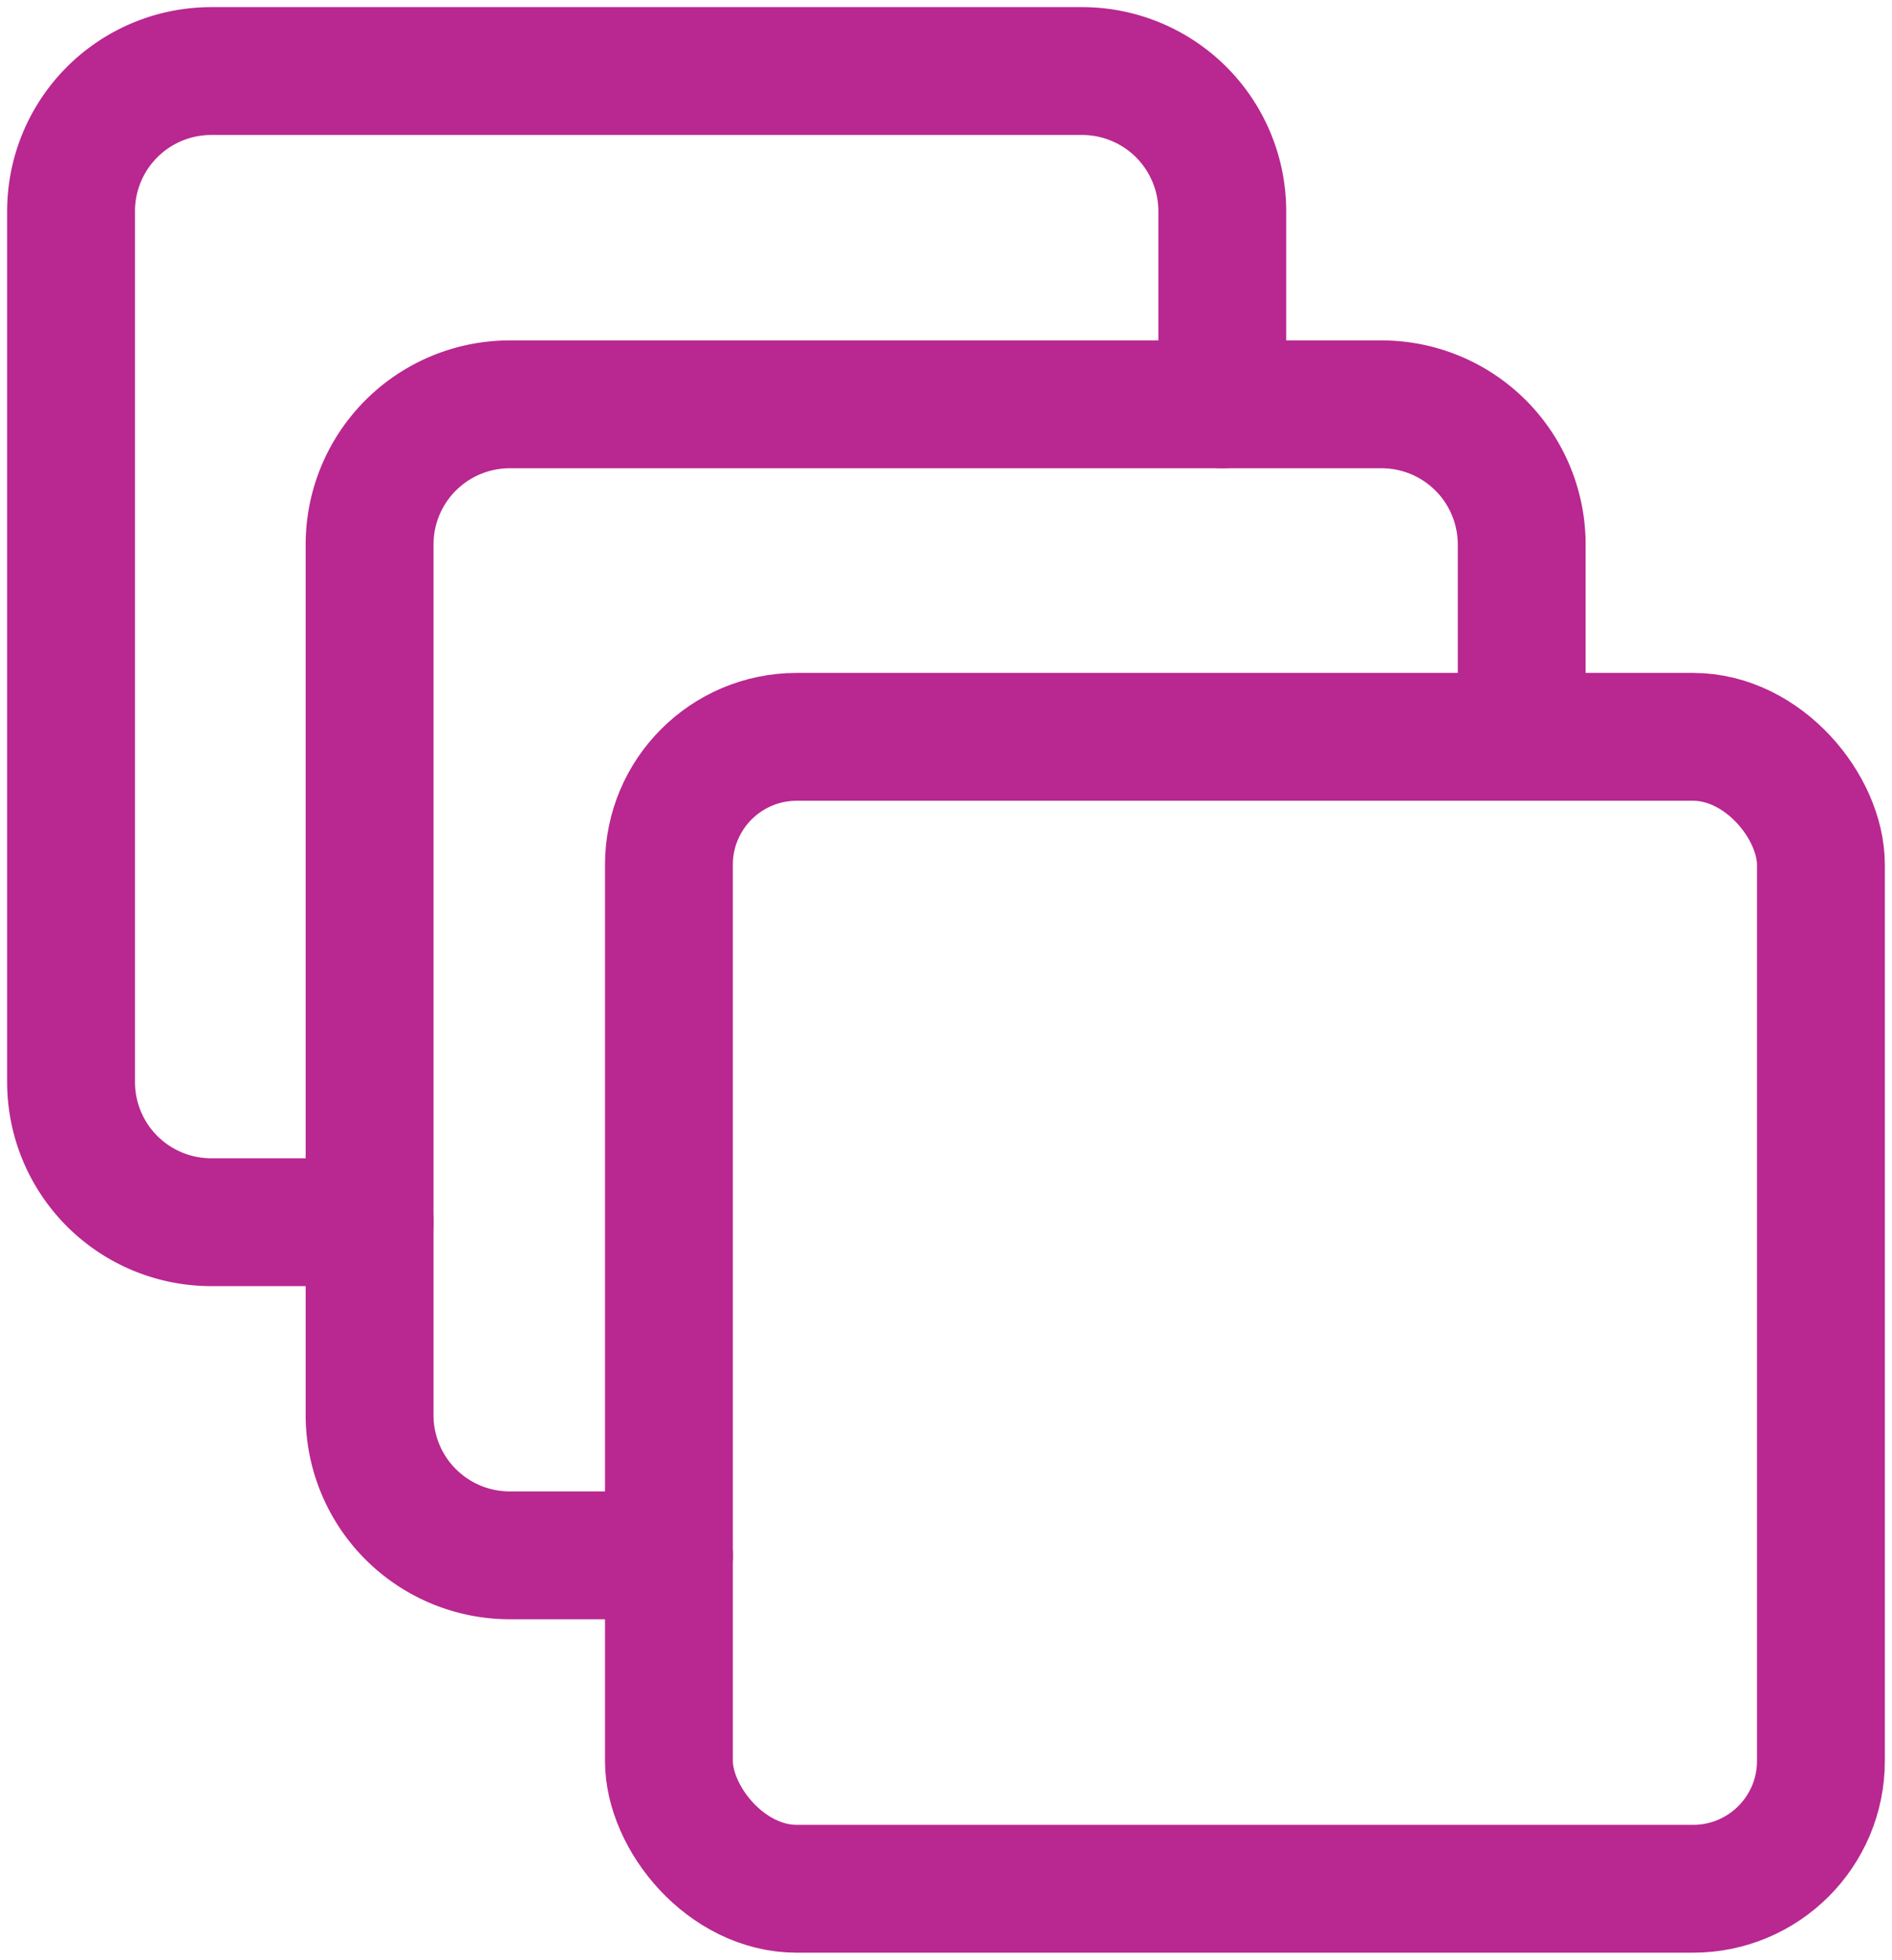 <svg id="Group_3655" data-name="Group 3655" xmlns="http://www.w3.org/2000/svg" xmlns:xlink="http://www.w3.org/1999/xlink" width="74" height="76.656" viewBox="0 0 74 76.656">
  <defs>
    <clipPath id="clip-path">
      <rect id="Rectangle_1340" data-name="Rectangle 1340" width="74" height="76.656" fill="none" stroke="#b92790" stroke-width="5"/>
    </clipPath>
  </defs>
  <g id="Group_3455" data-name="Group 3455" transform="translate(0 0)" clip-path="url(#clip-path)">
    <rect id="Rectangle_1339" data-name="Rectangle 1339" width="45.057" height="45.057" rx="5" transform="translate(26.163 28.821)" fill="none" stroke="#b92790" stroke-linecap="round" stroke-linejoin="round" stroke-width="5"/>
    <path id="Path_1755" data-name="Path 1755" d="M48.962,17.261v-7.5a5.484,5.484,0,0,0-5.491-5.491H9.393A5.484,5.484,0,0,0,3.9,9.759V43.8a5.484,5.484,0,0,0,5.491,5.491h6.221" transform="translate(10.555 11.545)" fill="none" stroke="#b92790" stroke-linecap="round" stroke-linejoin="round" stroke-width="5"/>
    <path id="Path_1756" data-name="Path 1756" d="M12.428,45.777H6.241A5.484,5.484,0,0,1,.75,40.286V6.241A5.484,5.484,0,0,1,6.241.75H40.286a5.484,5.484,0,0,1,5.491,5.491v7.543" transform="translate(2.029 2.029)" fill="none" stroke="#b92790" stroke-linecap="round" stroke-linejoin="round" stroke-width="5"/>
  </g>
</svg>
